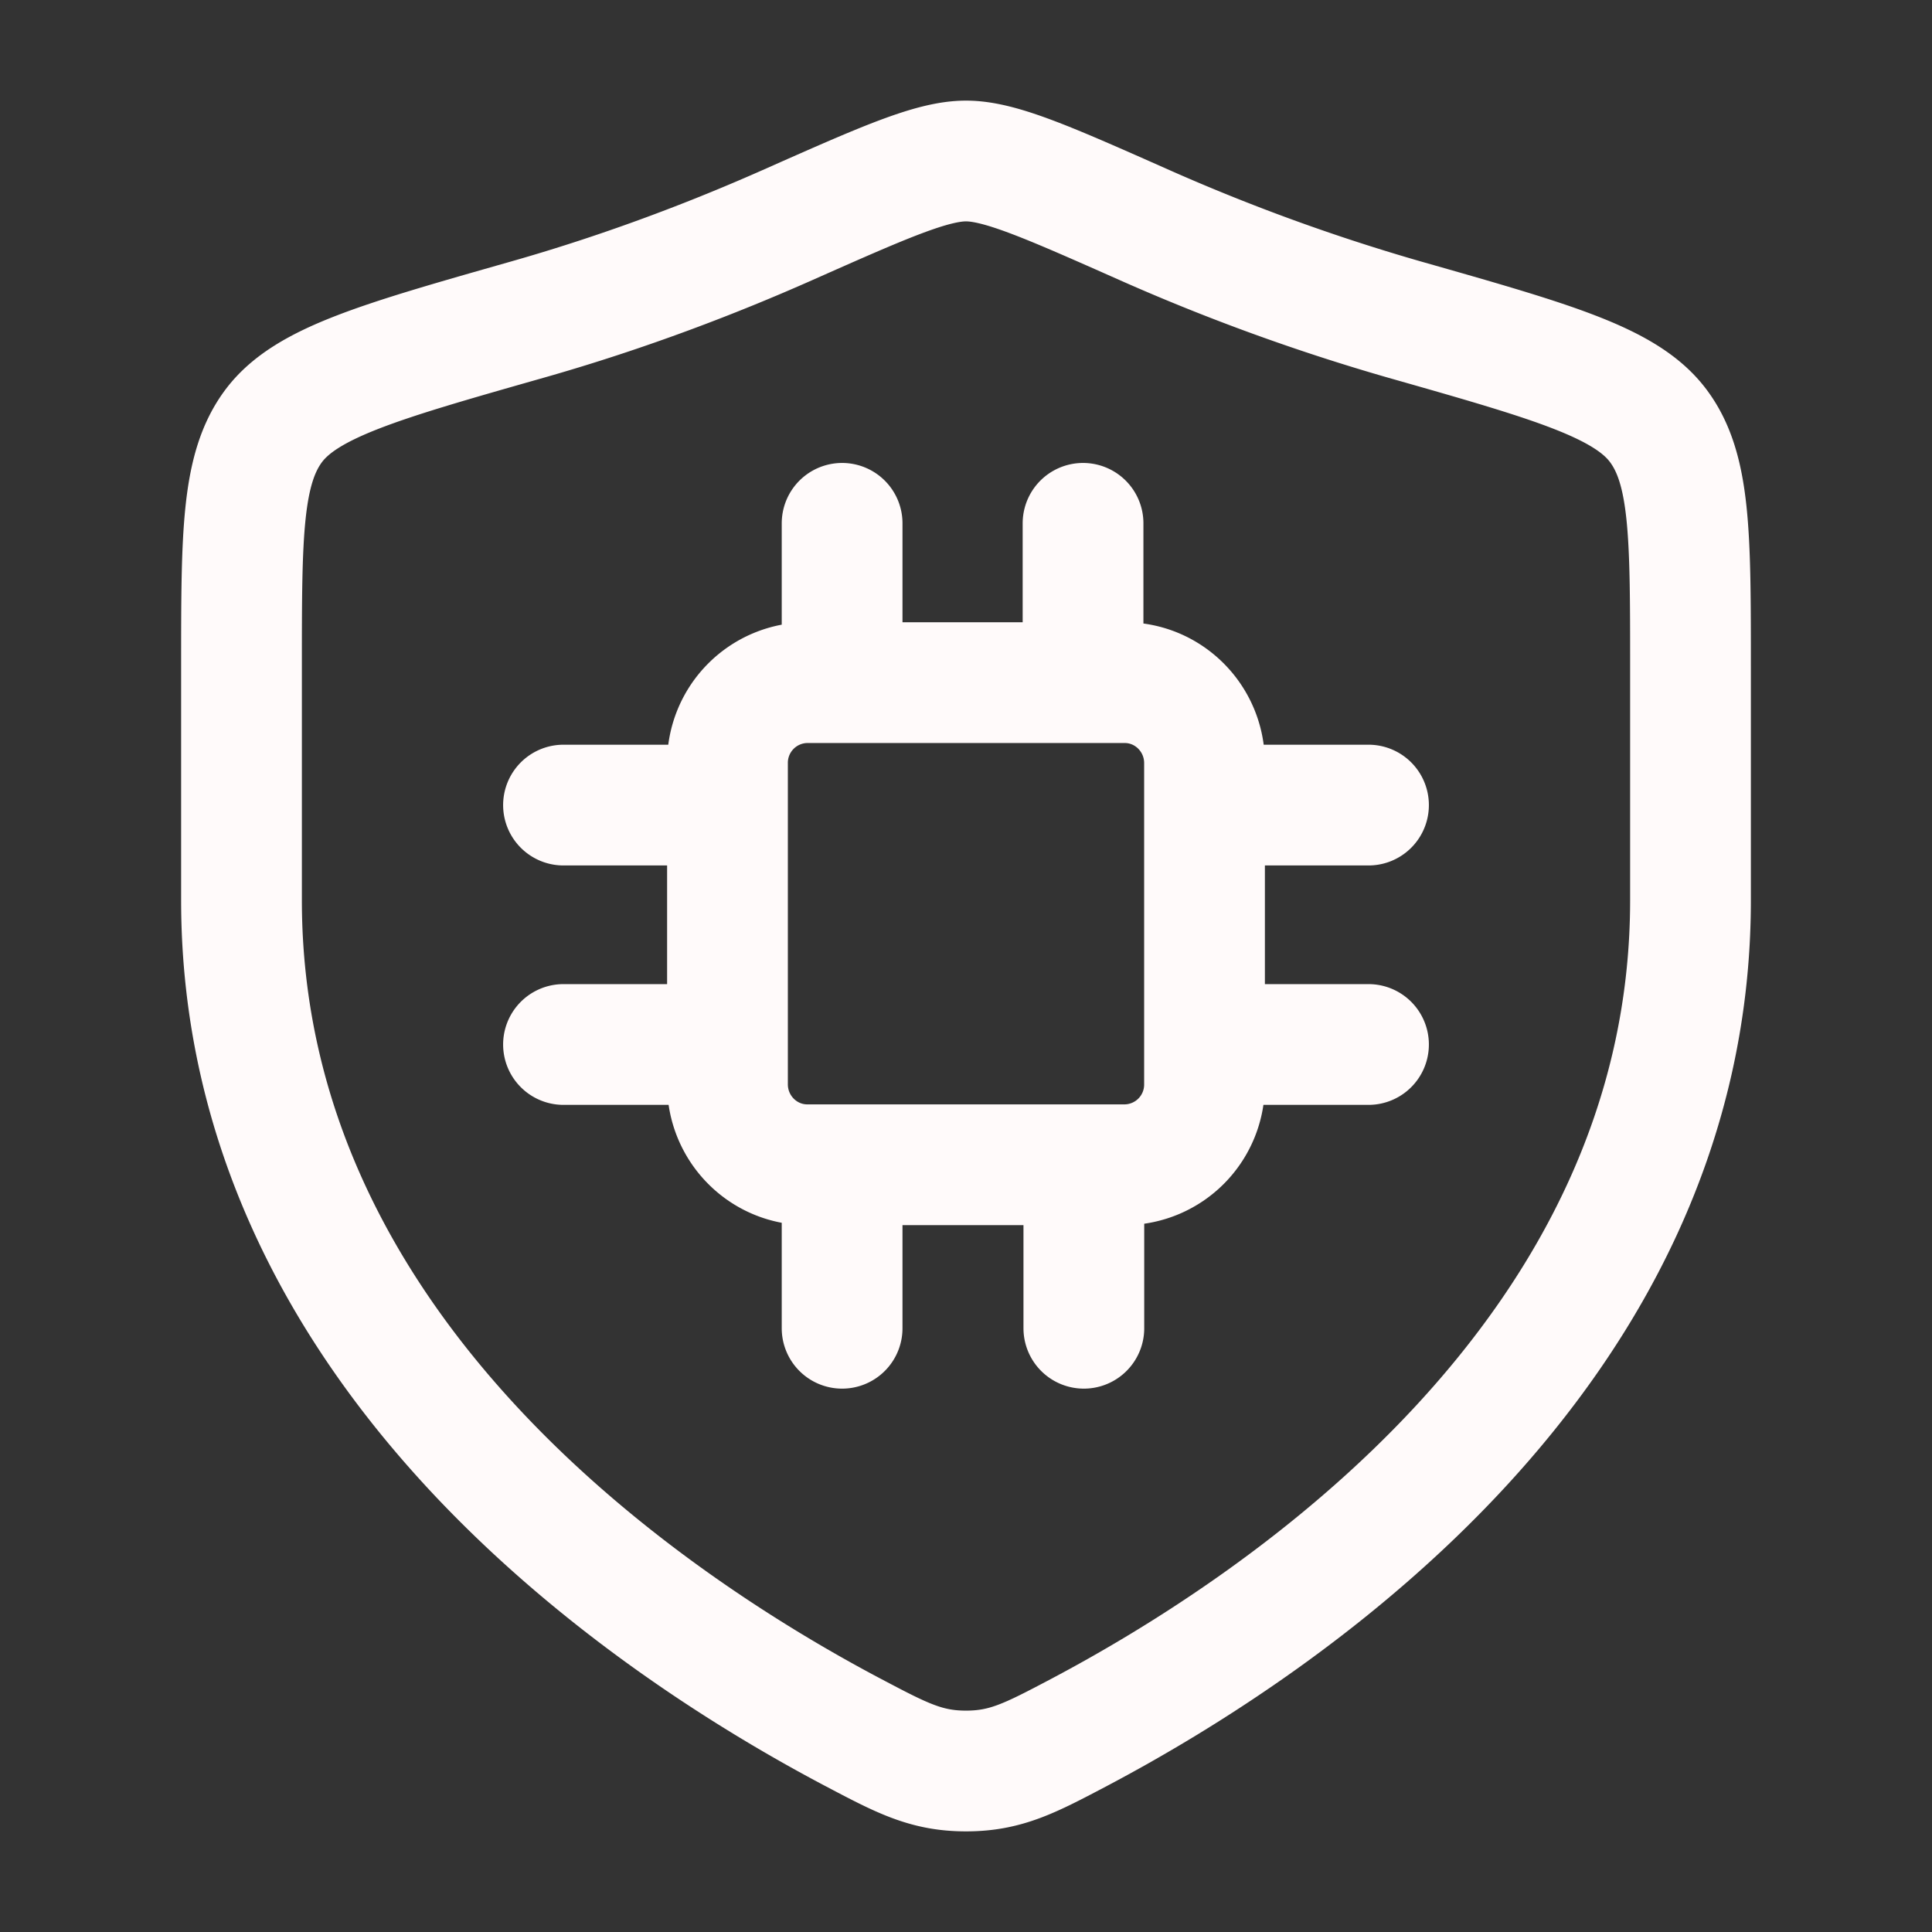 <svg xmlns="http://www.w3.org/2000/svg" width="24" height="24" viewBox="0 0 24 24"><rect x="0" y="0" width="24" height="24" fill="#333333" stroke="none"/><g fill="none" stroke="#FFFAFA" stroke-linecap="round" stroke-width="1.5"><path d="M10.461 6.501V8.48M7 10.001h2.037m5.926 0H17m-2.037 2.974H17m-10 0h2.037m1.424 1.545v1.98m3.003-1.98v1.98m-.01-9.999V8.48m-3.425 5.989h3.942a.996.996 0 0 0 .992-1V9.48c0-.552-.444-1-.992-1h-3.942a.996.996 0 0 0-.992 1v3.989c0 .552.444 1 .992 1Z"/><path d="M21 11.183V8.28c0-1.64 0-2.46-.404-2.995s-1.318-.794-3.145-1.314a25 25 0 0 1-3.229-1.173C13.023 2.266 12.424 2 12 2s-1.023.266-2.222.798c-.88.39-1.98.818-3.229 1.173c-1.827.52-2.74.78-3.145 1.314C3 5.82 3 6.64 3 8.28v2.903c0 5.625 5.063 9 7.594 10.336c.607.32.91.481 1.406.481s.799-.16 1.406-.48C15.937 20.182 21 16.807 21 11.182Z"/></g></svg>